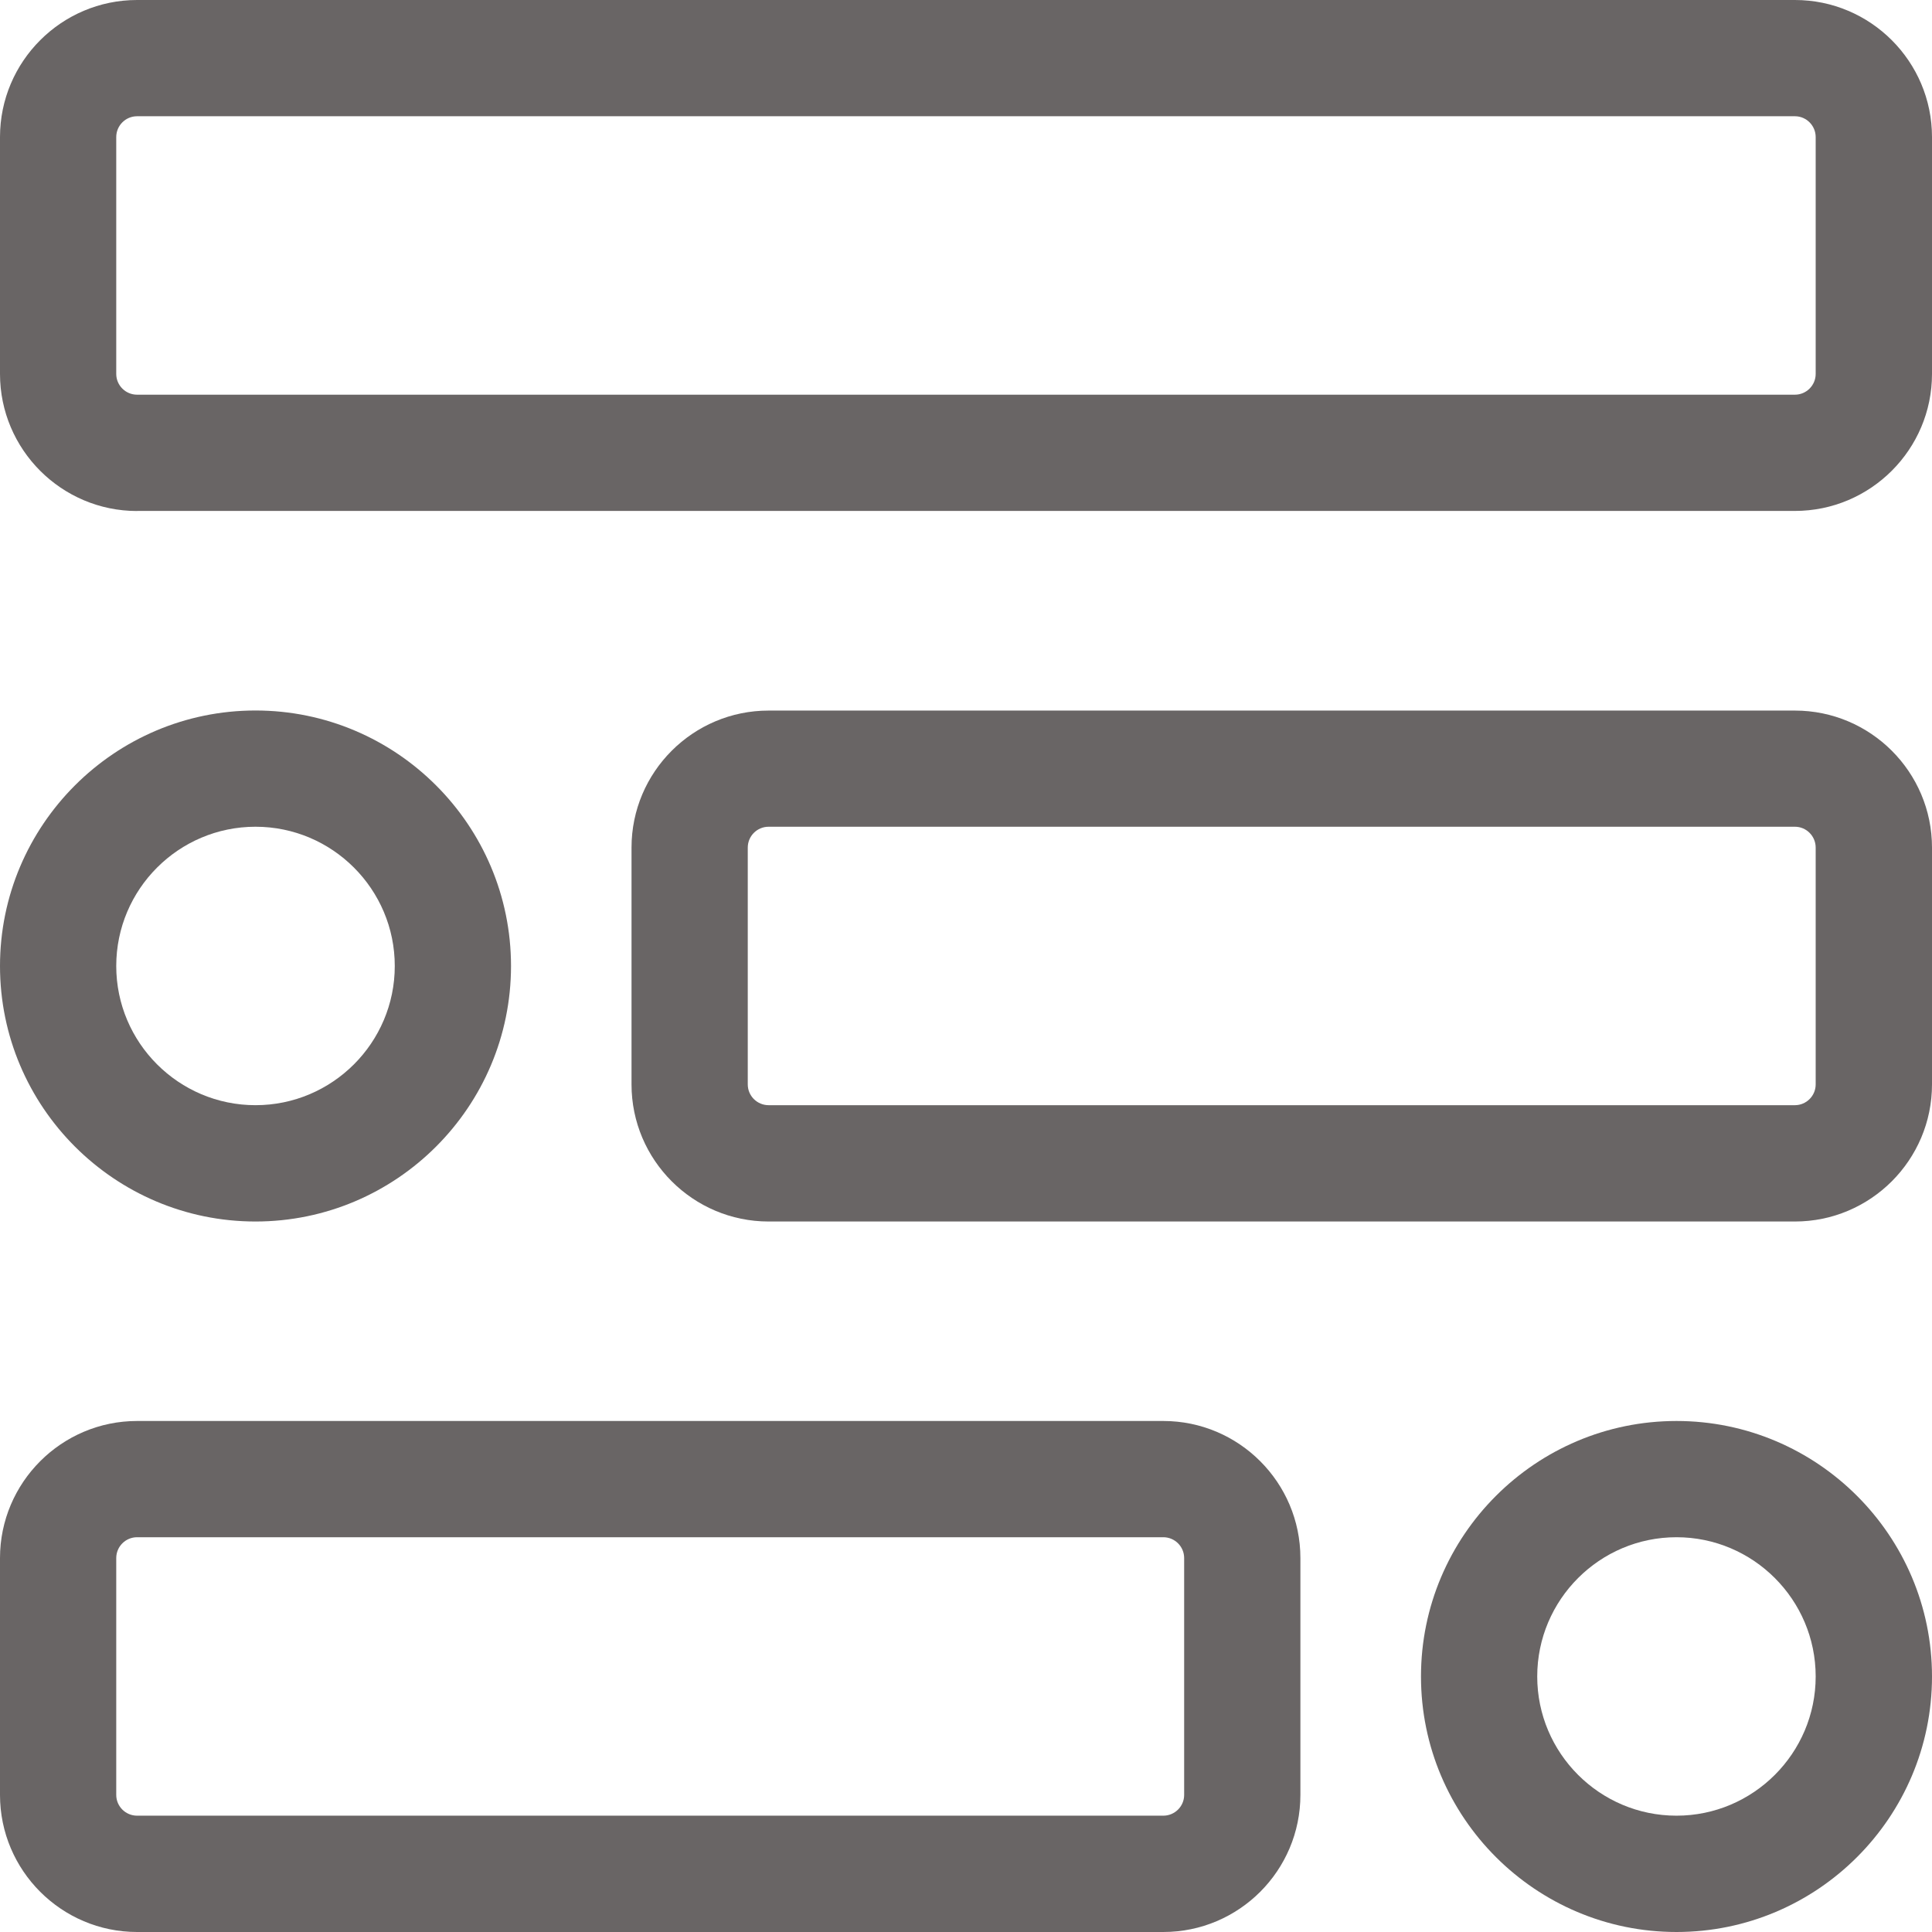 <svg width="24" height="24" viewBox="0 0 24 24" fill="none" xmlns="http://www.w3.org/2000/svg">
<g id="Category/Default" clip-path="url(#clip0_231_317)">
<path id="Vector" d="M1.703 6.348C0.764 6.348 0 5.584 0 4.645V1.703C0 0.764 0.764 0 1.703 0H22.297C23.236 0 24 0.764 24 1.703V4.645C24 5.583 23.236 6.347 22.297 6.347H1.703V6.348ZM1.703 1.444C1.56 1.444 1.444 1.56 1.444 1.703V4.645C1.444 4.787 1.56 4.903 1.703 4.903H22.297C22.439 4.903 22.555 4.787 22.555 4.645V1.703C22.555 1.56 22.439 1.444 22.297 1.444H1.703Z" fill="#201A1A" fill-opacity="0.67"/>
<path id="Vector_2" d="M9.548 15.174C8.609 15.174 7.845 14.41 7.845 13.471V10.529C7.845 9.59 8.609 8.827 9.548 8.827H22.297C23.236 8.827 24 9.59 24 10.529V13.471C24 14.41 23.236 15.174 22.297 15.174H9.548ZM9.548 10.27C9.405 10.27 9.289 10.386 9.289 10.529V13.471C9.289 13.613 9.405 13.729 9.548 13.729H22.297C22.439 13.729 22.555 13.613 22.555 13.471V10.529C22.555 10.386 22.439 10.27 22.297 10.27H9.548Z" fill="#201A1A" fill-opacity="0.67"/>
<path id="Vector_3" d="M3.174 15.174C1.424 15.174 0 13.75 0 12C0 10.25 1.424 8.826 3.174 8.826C4.924 8.826 6.348 10.25 6.348 12C6.348 13.75 4.924 15.174 3.174 15.174V15.174ZM3.174 10.27C2.22 10.27 1.444 11.046 1.444 12C1.444 12.953 2.22 13.729 3.174 13.729C4.128 13.729 4.904 12.953 4.904 12C4.904 11.046 4.128 10.27 3.174 10.27Z" fill="#201A1A" fill-opacity="0.67"/>
<path id="Vector_4" d="M1.703 24C0.764 24 0 23.236 0 22.297V19.355C0 18.417 0.764 17.652 1.703 17.652H14.451C15.39 17.652 16.154 18.416 16.154 19.355V22.297C16.154 23.236 15.391 24 14.451 24H1.703ZM1.703 19.096C1.56 19.096 1.444 19.212 1.444 19.355V22.297C1.444 22.439 1.56 22.555 1.703 22.555H14.451C14.594 22.555 14.71 22.439 14.71 22.297V19.355C14.71 19.212 14.594 19.096 14.451 19.096H1.703Z" fill="#201A1A" fill-opacity="0.67"/>
<path id="Vector_5" d="M20.826 24C19.076 24 17.652 22.576 17.652 20.826C17.652 19.076 19.076 17.652 20.826 17.652C22.576 17.652 24 19.076 24 20.826C24 22.576 22.576 24 20.826 24ZM20.826 19.096C19.872 19.096 19.096 19.872 19.096 20.826C19.096 21.779 19.872 22.555 20.826 22.555C21.779 22.555 22.555 21.779 22.555 20.826C22.555 19.872 21.779 19.096 20.826 19.096Z" fill="#201A1A" fill-opacity="0.67"/>
</g>
<defs>
<clipPath id="clip0_231_317">
<rect width="24" height="24" fill="white"/>
</clipPath>
</defs>
</svg>
